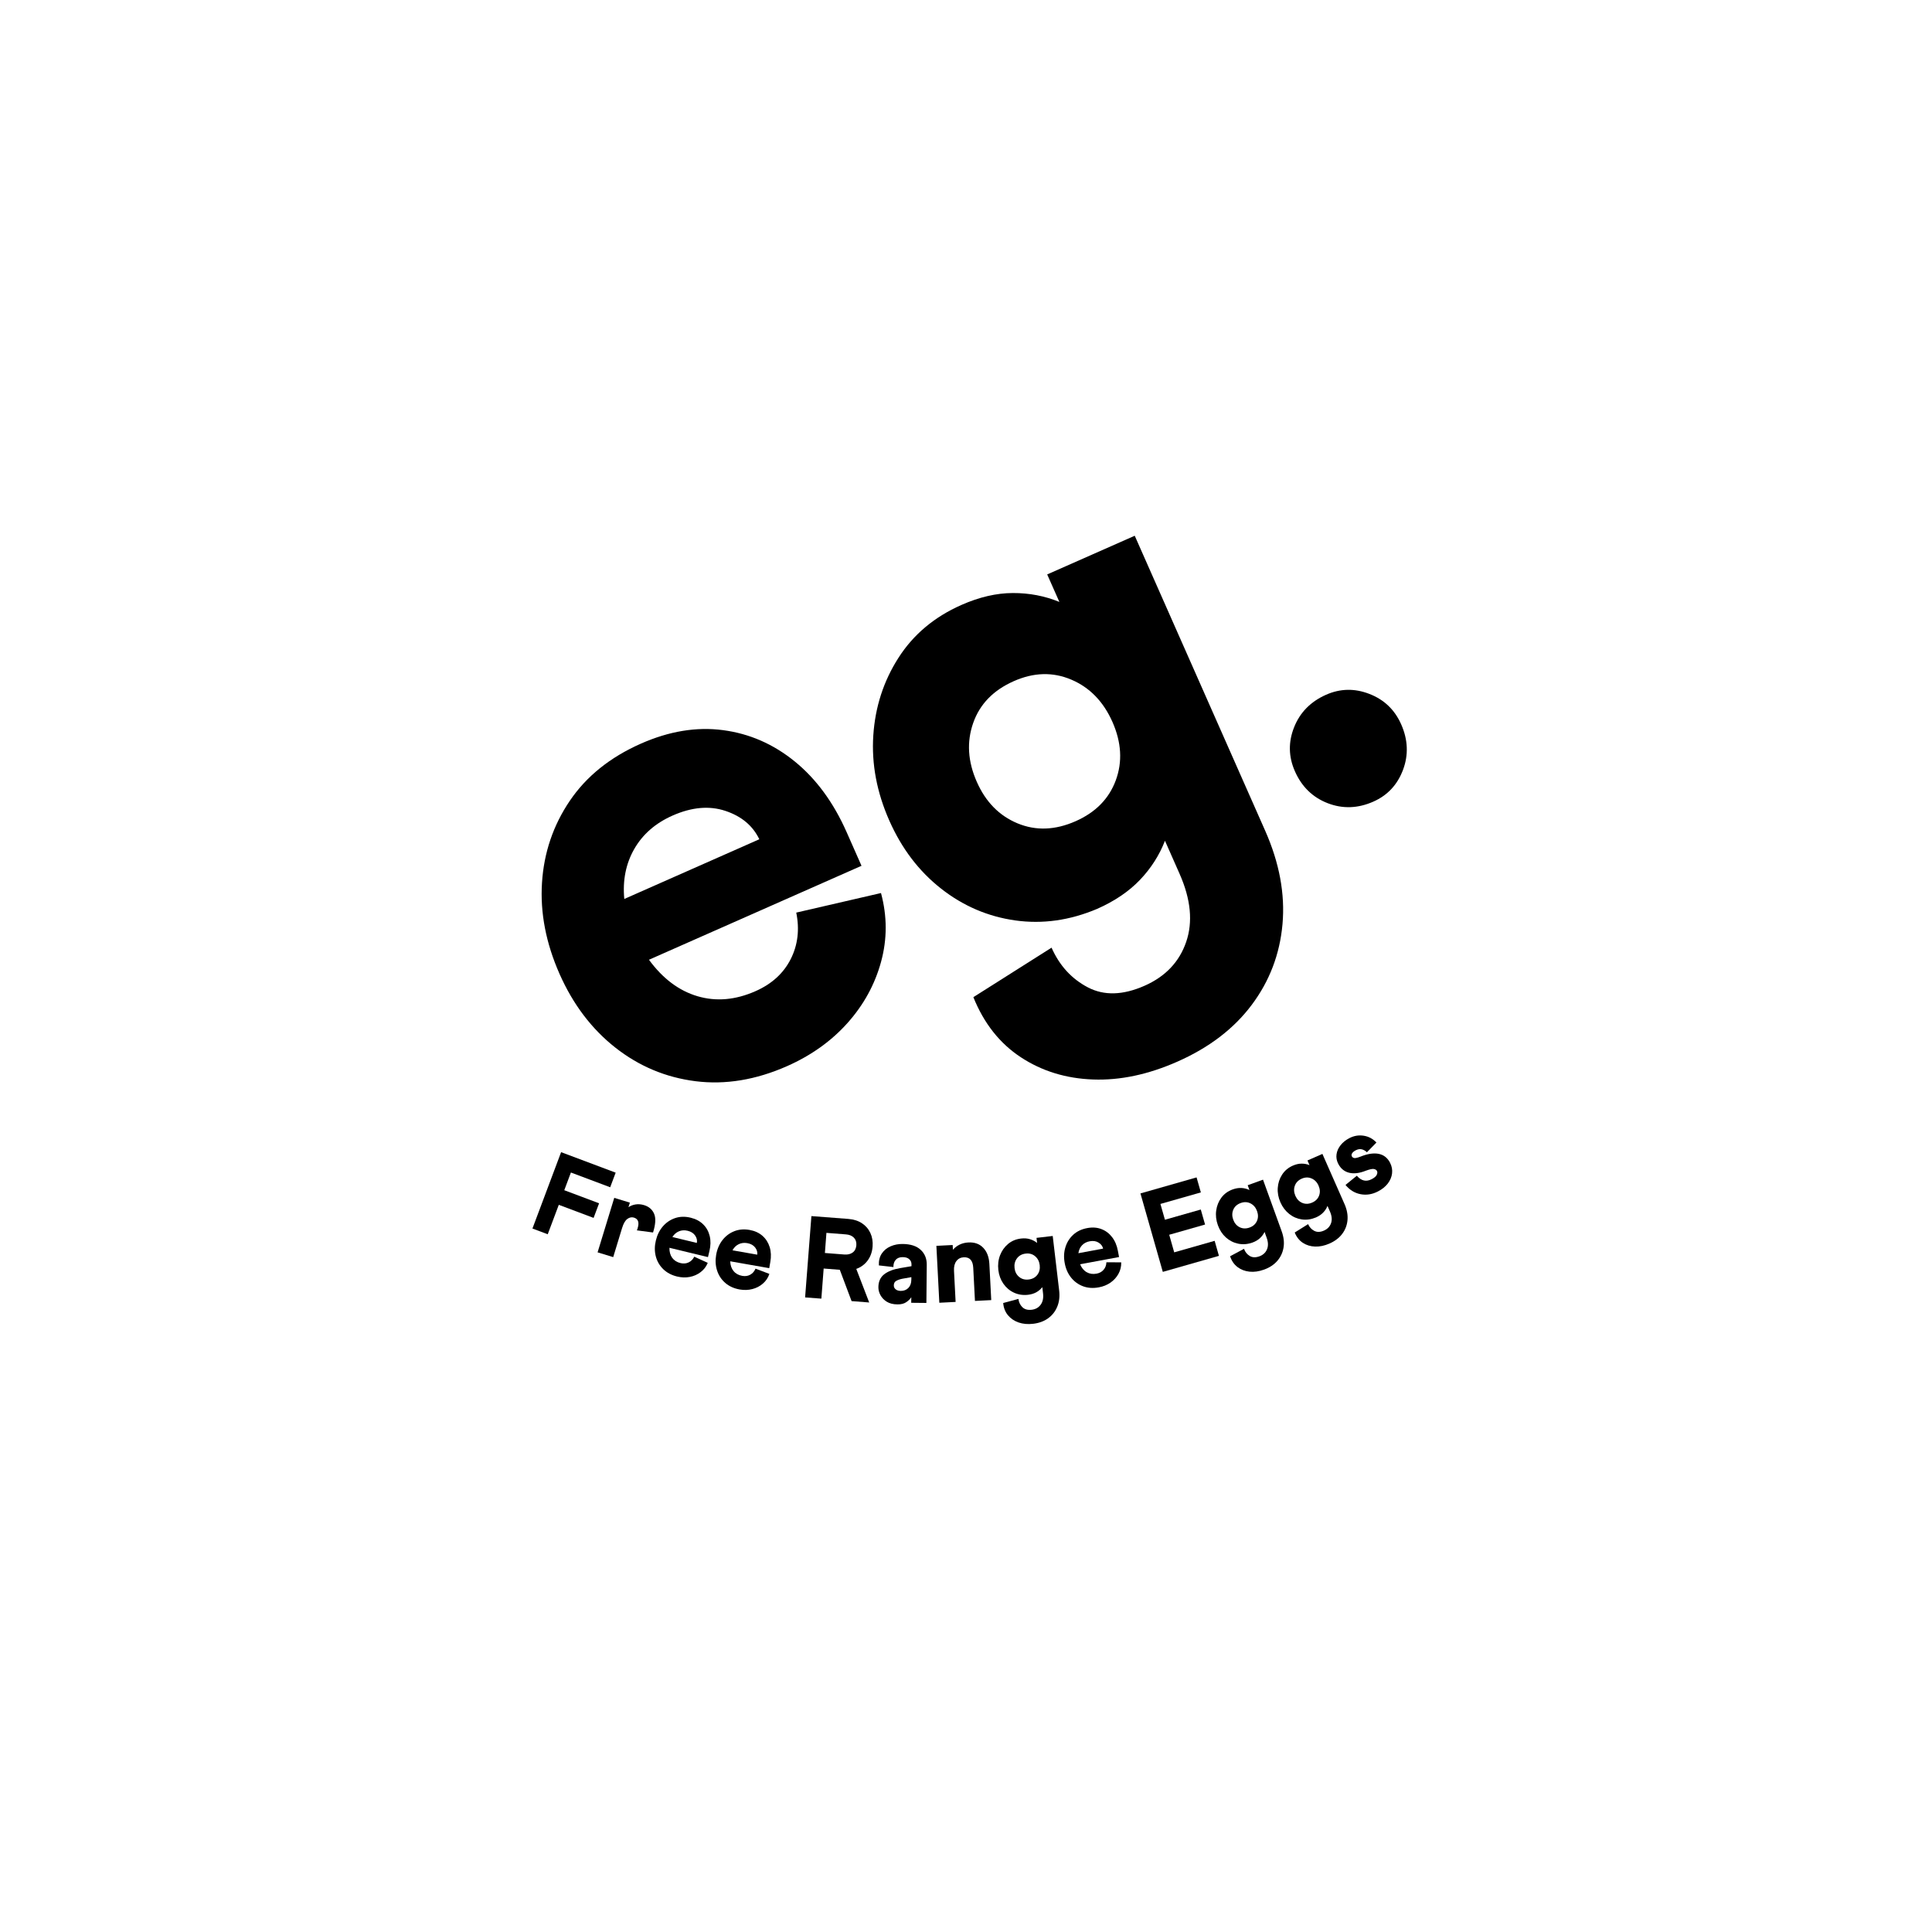 <svg xmlns="http://www.w3.org/2000/svg" xmlns:xlink="http://www.w3.org/1999/xlink" width="1080" zoomAndPan="magnify" viewBox="0 0 810 810" height="1080" preserveAspectRatio="xMidYMid meet" version="1.0"><defs><g/></defs><g fill="#000000" fill-opacity="1"><g transform="translate(255.675, 475.13)"><g><path d="M -21.078 -66.797 C -26.797 -79.723 -29.25 -92.477 -28.438 -105.062 C -27.633 -117.645 -23.758 -129.07 -16.812 -139.344 C -9.863 -149.625 0.07 -157.625 13 -163.344 C 24.875 -168.594 36.359 -170.484 47.453 -169.016 C 58.547 -167.555 68.582 -163.172 77.562 -155.859 C 86.539 -148.547 93.773 -138.688 99.266 -126.281 L 105.516 -112.141 L 16.406 -72.75 C 22.188 -64.852 28.977 -59.754 36.781 -57.453 C 44.582 -55.16 52.68 -55.867 61.078 -59.578 C 67.891 -62.586 72.801 -67.055 75.812 -72.984 C 78.82 -78.922 79.602 -85.43 78.156 -92.516 L 113.688 -100.719 C 116.301 -91.008 116.312 -81.406 113.719 -71.906 C 111.133 -62.414 106.457 -53.875 99.688 -46.281 C 92.914 -38.688 84.461 -32.645 74.328 -28.156 C 61.223 -22.363 48.422 -20.254 35.922 -21.828 C 23.43 -23.41 12.219 -28.113 2.281 -35.938 C -7.656 -43.77 -15.441 -54.055 -21.078 -66.797 Z M 6.062 -98.234 L 62.672 -123.266 C 59.941 -128.953 55.207 -132.914 48.469 -135.156 C 41.738 -137.406 34.352 -136.754 26.312 -133.203 C 19.145 -130.035 13.789 -125.367 10.25 -119.203 C 6.719 -113.047 5.32 -106.055 6.062 -98.234 Z M 6.062 -98.234 "/></g></g></g><g fill="#000000" fill-opacity="1"><g transform="translate(395.088, 413.488)"><g><path d="M -22.234 -69.438 C -27.492 -81.312 -29.734 -93.211 -28.953 -105.141 C -28.172 -117.078 -24.66 -127.922 -18.422 -137.672 C -12.191 -147.43 -3.398 -154.82 7.953 -159.844 C 15.461 -163.164 22.66 -164.836 29.547 -164.859 C 36.441 -164.879 42.945 -163.633 49.062 -161.125 L 43.953 -172.656 L 80.656 -188.875 L 135.359 -65.172 C 141.305 -51.723 143.723 -38.691 142.609 -26.078 C 141.492 -13.473 137.191 -2.176 129.703 7.812 C 122.223 17.801 111.848 25.727 98.578 31.594 C 86.348 37.008 74.551 39.508 63.188 39.094 C 51.832 38.688 41.734 35.578 32.891 29.766 C 24.055 23.961 17.426 15.566 13 4.578 L 45.781 -16.172 C 49.102 -8.66 54.164 -3.117 60.969 0.453 C 67.77 4.023 75.711 3.801 84.797 -0.219 C 93.535 -4.082 99.344 -10.203 102.219 -18.578 C 105.094 -26.953 104.176 -36.461 99.469 -47.109 L 93.328 -61 C 90.992 -54.957 87.508 -49.5 82.875 -44.625 C 78.238 -39.758 72.254 -35.703 64.922 -32.453 C 53.484 -27.609 42.031 -25.988 30.562 -27.594 C 19.094 -29.207 8.723 -33.656 -0.547 -40.938 C -9.828 -48.227 -17.055 -57.727 -22.234 -69.438 Z M 14.453 -85.672 C 18.16 -77.273 23.848 -71.484 31.516 -68.297 C 39.191 -65.109 47.316 -65.41 55.891 -69.203 C 64.266 -72.91 69.875 -78.629 72.719 -86.359 C 75.562 -94.086 75.094 -102.238 71.312 -110.812 C 67.52 -119.363 61.77 -125.273 54.062 -128.547 C 46.352 -131.828 38.312 -131.613 29.938 -127.906 C 21.363 -124.113 15.691 -118.266 12.922 -110.359 C 10.148 -102.453 10.66 -94.223 14.453 -85.672 Z M 14.453 -85.672 "/></g></g></g><g fill="#000000" fill-opacity="1"><g transform="translate(544.983, 347.211)"><g><path d="M -2.078 -23.828 C -4.785 -29.941 -4.898 -36.102 -2.422 -42.312 C 0.047 -48.531 4.516 -53.07 10.984 -55.938 C 16.922 -58.562 22.973 -58.676 29.141 -56.281 C 35.316 -53.895 39.758 -49.645 42.469 -43.531 C 45.332 -37.062 45.586 -30.695 43.234 -24.438 C 40.879 -18.188 36.734 -13.75 30.797 -11.125 C 24.328 -8.258 17.945 -8.039 11.656 -10.469 C 5.363 -12.906 0.785 -17.359 -2.078 -23.828 Z M -2.078 -23.828 "/></g></g></g><g fill="#000000" fill-opacity="1"><g transform="translate(220.809, 514.159)"><g><path d="M 2.422 0.906 L 14.438 -31.109 L 37.312 -22.516 L 35.016 -16.391 L 18.547 -22.578 L 15.766 -15.156 L 30.359 -9.672 L 28.062 -3.547 L 13.469 -9.031 L 8.828 3.312 Z M 2.422 0.906 "/></g></g></g><g fill="#000000" fill-opacity="1"><g transform="translate(248.309, 524.366)"><g><path d="M 2.234 0.688 L 9.219 -22.156 L 15.766 -20.156 L 15.172 -18.25 C 16.078 -18.852 17.082 -19.238 18.188 -19.406 C 19.301 -19.582 20.484 -19.484 21.734 -19.109 C 23.766 -18.484 25.164 -17.27 25.938 -15.469 C 26.707 -13.664 26.555 -11.055 25.484 -7.641 L 18.703 -8.531 C 18.785 -8.676 18.848 -8.832 18.891 -9 C 18.941 -9.176 18.988 -9.328 19.031 -9.453 C 19.77 -11.859 19.254 -13.332 17.484 -13.875 C 16.547 -14.164 15.625 -13.984 14.719 -13.328 C 13.82 -12.68 13.082 -11.406 12.5 -9.5 L 8.781 2.688 Z M 2.234 0.688 "/></g></g></g><g fill="#000000" fill-opacity="1"><g transform="translate(270.9, 531.296)"><g><path d="M 4.078 -11.234 C 4.641 -13.566 5.625 -15.539 7.031 -17.156 C 8.445 -18.781 10.156 -19.93 12.156 -20.609 C 14.164 -21.285 16.344 -21.336 18.688 -20.766 C 20.832 -20.242 22.582 -19.305 23.938 -17.953 C 25.289 -16.609 26.195 -14.973 26.656 -13.047 C 27.113 -11.129 27.07 -9.047 26.531 -6.797 L 25.922 -4.25 L 9.766 -8.156 C 9.723 -6.477 10.109 -5.078 10.922 -3.953 C 11.742 -2.836 12.914 -2.098 14.438 -1.734 C 15.664 -1.441 16.789 -1.539 17.812 -2.031 C 18.844 -2.52 19.629 -3.316 20.172 -4.422 L 25.828 -1.844 C 25.18 -0.258 24.188 1.035 22.844 2.047 C 21.508 3.066 19.992 3.738 18.297 4.062 C 16.598 4.395 14.828 4.336 12.984 3.891 C 10.609 3.316 8.656 2.273 7.125 0.766 C 5.594 -0.742 4.562 -2.539 4.031 -4.625 C 3.5 -6.719 3.516 -8.922 4.078 -11.234 Z M 11 -12.672 L 21.25 -10.188 C 21.469 -11.238 21.238 -12.266 20.562 -13.266 C 19.883 -14.273 18.82 -14.953 17.375 -15.297 C 16.07 -15.609 14.863 -15.531 13.75 -15.062 C 12.633 -14.602 11.719 -13.805 11 -12.672 Z M 11 -12.672 "/></g></g></g><g fill="#000000" fill-opacity="1"><g transform="translate(296.91, 537.557)"><g><path d="M 3.344 -11.469 C 3.758 -13.832 4.625 -15.867 5.938 -17.578 C 7.25 -19.285 8.883 -20.535 10.844 -21.328 C 12.801 -22.129 14.969 -22.32 17.344 -21.906 C 19.52 -21.52 21.32 -20.695 22.75 -19.438 C 24.188 -18.176 25.195 -16.598 25.781 -14.703 C 26.363 -12.816 26.453 -10.738 26.047 -8.469 L 25.594 -5.875 L 9.234 -8.75 C 9.297 -7.07 9.77 -5.703 10.656 -4.641 C 11.539 -3.578 12.754 -2.91 14.297 -2.641 C 15.547 -2.422 16.664 -2.586 17.656 -3.141 C 18.645 -3.703 19.375 -4.547 19.844 -5.672 L 25.656 -3.469 C 25.113 -1.852 24.207 -0.5 22.938 0.594 C 21.676 1.695 20.203 2.461 18.516 2.891 C 16.836 3.328 15.066 3.383 13.203 3.062 C 10.797 2.633 8.781 1.719 7.156 0.312 C 5.539 -1.094 4.398 -2.82 3.734 -4.875 C 3.066 -6.926 2.938 -9.125 3.344 -11.469 Z M 10.188 -13.359 L 20.562 -11.531 C 20.719 -12.582 20.426 -13.586 19.688 -14.547 C 18.945 -15.504 17.844 -16.113 16.375 -16.375 C 15.051 -16.602 13.848 -16.445 12.766 -15.906 C 11.68 -15.375 10.82 -14.523 10.188 -13.359 Z M 10.188 -13.359 "/></g></g></g><g fill="#000000" fill-opacity="1"><g transform="translate(323.074, 541.972)"><g/></g></g><g fill="#000000" fill-opacity="1"><g transform="translate(334.951, 543.743)"><g><path d="M 2.594 0.203 L 5.234 -33.891 L 20.719 -32.703 C 22.957 -32.523 24.859 -31.922 26.422 -30.891 C 27.992 -29.859 29.172 -28.5 29.953 -26.812 C 30.734 -25.133 31.047 -23.242 30.891 -21.141 C 30.711 -18.859 30.02 -16.898 28.812 -15.266 C 27.602 -13.629 26.016 -12.457 24.047 -11.75 L 29.469 2.328 L 22.078 1.75 L 17.141 -11.375 L 10.375 -11.906 L 9.406 0.719 Z M 10.891 -18.422 L 19.078 -17.781 C 20.492 -17.676 21.648 -17.957 22.547 -18.625 C 23.453 -19.289 23.961 -20.305 24.078 -21.672 C 24.172 -22.992 23.82 -24.055 23.031 -24.859 C 22.238 -25.66 21.133 -26.113 19.719 -26.219 L 11.531 -26.859 Z M 10.891 -18.422 "/></g></g></g><g fill="#000000" fill-opacity="1"><g transform="translate(366.549, 546.044)"><g><path d="M 1.719 -6.391 C 1.738 -8.734 2.547 -10.531 4.141 -11.781 C 5.742 -13.039 8.023 -13.914 10.984 -14.406 L 15.594 -15.188 L 15.594 -16.016 C 15.602 -16.828 15.301 -17.52 14.688 -18.094 C 14.07 -18.676 13.164 -18.973 11.969 -18.984 C 10.664 -19.004 9.676 -18.633 9 -17.875 C 8.32 -17.113 7.992 -16.098 8.016 -14.828 L 1.922 -15.516 C 1.836 -17.504 2.25 -19.172 3.156 -20.516 C 4.07 -21.859 5.305 -22.863 6.859 -23.531 C 8.41 -24.195 10.082 -24.52 11.875 -24.5 C 15.227 -24.469 17.758 -23.645 19.469 -22.031 C 21.188 -20.426 22.031 -18.336 22 -15.766 L 21.844 0.219 L 15.484 0.156 L 15.516 -2.188 C 15.086 -1.469 14.395 -0.781 13.438 -0.125 C 12.488 0.531 11.25 0.848 9.719 0.828 C 7.926 0.816 6.438 0.445 5.25 -0.281 C 4.07 -1.02 3.188 -1.938 2.594 -3.031 C 2 -4.125 1.707 -5.242 1.719 -6.391 Z M 8.188 -7.156 C 8.176 -6.469 8.438 -5.91 8.969 -5.484 C 9.5 -5.055 10.207 -4.836 11.094 -4.828 C 12.395 -4.816 13.457 -5.227 14.281 -6.062 C 15.102 -6.895 15.52 -8.047 15.531 -9.516 L 15.547 -10.594 L 11.828 -9.938 C 10.848 -9.75 10 -9.461 9.281 -9.078 C 8.562 -8.703 8.195 -8.062 8.188 -7.156 Z M 8.188 -7.156 "/></g></g></g><g fill="#000000" fill-opacity="1"><g transform="translate(391.474, 546.309)"><g><path d="M 2.344 -0.125 L 1.109 -23.984 L 7.938 -24.328 L 8.047 -22.328 C 8.785 -23.211 9.703 -23.926 10.797 -24.469 C 11.898 -25.02 13.148 -25.332 14.547 -25.406 C 17.141 -25.539 19.211 -24.789 20.766 -23.156 C 22.328 -21.52 23.18 -19.254 23.328 -16.359 L 24.109 -1.234 L 17.281 -0.891 L 16.562 -14.797 C 16.406 -17.848 15.07 -19.312 12.562 -19.188 C 11.258 -19.113 10.234 -18.578 9.484 -17.578 C 8.734 -16.586 8.406 -15.227 8.5 -13.5 L 9.172 -0.469 Z M 2.344 -0.125 "/></g></g></g><g fill="#000000" fill-opacity="1"><g transform="translate(418.717, 544.904)"><g><path d="M -0.156 -12.438 C -0.414 -14.633 -0.18 -16.688 0.547 -18.594 C 1.273 -20.5 2.395 -22.086 3.906 -23.359 C 5.414 -24.629 7.223 -25.391 9.328 -25.641 C 10.711 -25.805 11.961 -25.719 13.078 -25.375 C 14.203 -25.039 15.207 -24.516 16.094 -23.797 L 15.844 -25.922 L 22.641 -26.719 L 25.344 -3.828 C 25.633 -1.328 25.367 0.914 24.547 2.906 C 23.734 4.895 22.469 6.516 20.75 7.766 C 19.031 9.023 16.938 9.801 14.469 10.094 C 12.207 10.363 10.16 10.18 8.328 9.547 C 6.504 8.91 5.016 7.895 3.859 6.5 C 2.711 5.113 2.051 3.41 1.875 1.391 L 8.266 -0.328 C 8.43 1.055 8.977 2.207 9.906 3.125 C 10.844 4.051 12.148 4.414 13.828 4.219 C 15.453 4.02 16.707 3.312 17.594 2.094 C 18.488 0.875 18.816 -0.719 18.578 -2.688 L 18.281 -5.266 C 17.594 -4.391 16.75 -3.672 15.75 -3.109 C 14.75 -2.555 13.57 -2.203 12.219 -2.047 C 10.102 -1.828 8.148 -2.133 6.359 -2.969 C 4.578 -3.801 3.109 -5.047 1.953 -6.703 C 0.805 -8.359 0.102 -10.27 -0.156 -12.438 Z M 6.641 -13.234 C 6.828 -11.68 7.469 -10.453 8.562 -9.547 C 9.656 -8.641 10.992 -8.281 12.578 -8.469 C 14.129 -8.656 15.332 -9.305 16.188 -10.422 C 17.039 -11.547 17.375 -12.898 17.188 -14.484 C 17 -16.055 16.359 -17.301 15.266 -18.219 C 14.172 -19.145 12.848 -19.516 11.297 -19.328 C 9.711 -19.141 8.492 -18.469 7.641 -17.312 C 6.785 -16.164 6.453 -14.805 6.641 -13.234 Z M 6.641 -13.234 "/></g></g></g><g fill="#000000" fill-opacity="1"><g transform="translate(447.247, 541.473)"><g><path d="M -0.859 -11.906 C -1.305 -14.27 -1.211 -16.477 -0.578 -18.531 C 0.047 -20.594 1.133 -22.344 2.688 -23.781 C 4.25 -25.219 6.219 -26.156 8.594 -26.594 C 10.758 -27 12.734 -26.859 14.516 -26.172 C 16.305 -25.492 17.801 -24.367 19 -22.797 C 20.207 -21.234 21.02 -19.312 21.438 -17.031 L 21.922 -14.453 L 5.594 -11.422 C 6.227 -9.891 7.148 -8.781 8.359 -8.094 C 9.566 -7.406 10.938 -7.203 12.469 -7.484 C 13.719 -7.711 14.711 -8.258 15.453 -9.125 C 16.191 -9.988 16.578 -11.031 16.609 -12.25 L 22.828 -12.234 C 22.879 -10.516 22.5 -8.914 21.688 -7.438 C 20.883 -5.969 19.773 -4.738 18.359 -3.75 C 16.941 -2.758 15.301 -2.094 13.438 -1.75 C 11.039 -1.301 8.832 -1.453 6.812 -2.203 C 4.801 -2.961 3.125 -4.188 1.781 -5.875 C 0.445 -7.562 -0.43 -9.57 -0.859 -11.906 Z M 4.875 -16.062 L 15.234 -17.984 C 15.004 -19.023 14.375 -19.863 13.344 -20.5 C 12.32 -21.145 11.082 -21.332 9.625 -21.062 C 8.301 -20.82 7.223 -20.258 6.391 -19.375 C 5.566 -18.488 5.062 -17.383 4.875 -16.062 Z M 4.875 -16.062 "/></g></g></g><g fill="#000000" fill-opacity="1"><g transform="translate(473.303, 536.464)"><g/></g></g><g fill="#000000" fill-opacity="1"><g transform="translate(485.012, 533.943)"><g><path d="M 2.5 -0.703 L -6.875 -33.594 L 16.656 -40.312 L 18.453 -34.016 L 1.5 -29.188 L 3.391 -22.562 L 18.422 -26.844 L 20.219 -20.547 L 5.188 -16.266 L 7.281 -8.891 L 24.234 -13.719 L 26.031 -7.422 Z M 2.5 -0.703 "/></g></g></g><g fill="#000000" fill-opacity="1"><g transform="translate(513.57, 525.757)"><g><path d="M -2.969 -12.078 C -3.719 -14.16 -3.953 -16.211 -3.672 -18.234 C -3.398 -20.254 -2.676 -22.055 -1.5 -23.641 C -0.32 -25.223 1.258 -26.375 3.25 -27.094 C 4.562 -27.562 5.801 -27.758 6.969 -27.688 C 8.145 -27.613 9.242 -27.328 10.266 -26.828 L 9.531 -28.844 L 15.953 -31.172 L 23.797 -9.484 C 24.648 -7.117 24.906 -4.875 24.562 -2.75 C 24.219 -0.625 23.352 1.238 21.969 2.844 C 20.582 4.457 18.723 5.688 16.391 6.531 C 14.242 7.312 12.207 7.598 10.281 7.391 C 8.363 7.191 6.688 6.547 5.25 5.453 C 3.812 4.359 2.781 2.852 2.156 0.938 L 7.984 -2.188 C 8.453 -0.875 9.242 0.117 10.359 0.797 C 11.473 1.484 12.828 1.539 14.422 0.969 C 15.953 0.414 17.016 -0.551 17.609 -1.938 C 18.203 -3.332 18.16 -4.961 17.484 -6.828 L 16.609 -9.266 C 16.141 -8.273 15.477 -7.391 14.625 -6.609 C 13.77 -5.836 12.703 -5.223 11.422 -4.766 C 9.422 -4.078 7.453 -3.938 5.516 -4.344 C 3.586 -4.75 1.875 -5.625 0.375 -6.969 C -1.113 -8.32 -2.227 -10.023 -2.969 -12.078 Z M 3.469 -14.391 C 4 -12.922 4.898 -11.867 6.172 -11.234 C 7.441 -10.609 8.828 -10.566 10.328 -11.109 C 11.797 -11.641 12.816 -12.547 13.391 -13.828 C 13.973 -15.109 13.992 -16.5 13.453 -18 C 12.91 -19.5 12 -20.57 10.719 -21.219 C 9.445 -21.863 8.078 -21.922 6.609 -21.391 C 5.109 -20.848 4.07 -19.922 3.5 -18.609 C 2.938 -17.297 2.926 -15.891 3.469 -14.391 Z M 3.469 -14.391 "/></g></g></g><g fill="#000000" fill-opacity="1"><g transform="translate(540.614, 515.956)"><g><path d="M -3.781 -11.844 C -4.676 -13.875 -5.051 -15.906 -4.906 -17.938 C -4.77 -19.969 -4.164 -21.812 -3.094 -23.469 C -2.031 -25.133 -0.535 -26.395 1.391 -27.25 C 2.672 -27.812 3.898 -28.094 5.078 -28.094 C 6.266 -28.102 7.375 -27.895 8.406 -27.469 L 7.547 -29.422 L 13.812 -32.172 L 23.109 -11.078 C 24.117 -8.773 24.523 -6.551 24.328 -4.406 C 24.129 -2.258 23.391 -0.336 22.109 1.359 C 20.828 3.055 19.051 4.406 16.781 5.406 C 14.695 6.32 12.688 6.742 10.75 6.672 C 8.82 6.609 7.102 6.082 5.594 5.094 C 4.094 4.102 2.961 2.664 2.203 0.781 L 7.812 -2.734 C 8.375 -1.461 9.234 -0.523 10.391 0.078 C 11.555 0.691 12.91 0.66 14.453 -0.016 C 15.953 -0.68 16.945 -1.723 17.438 -3.141 C 17.926 -4.566 17.773 -6.188 16.984 -8 L 15.938 -10.375 C 15.539 -9.352 14.941 -8.426 14.141 -7.594 C 13.348 -6.758 12.328 -6.07 11.078 -5.531 C 9.117 -4.707 7.16 -4.43 5.203 -4.703 C 3.254 -4.984 1.492 -5.742 -0.078 -6.984 C -1.66 -8.234 -2.895 -9.852 -3.781 -11.844 Z M 2.484 -14.594 C 3.117 -13.164 4.086 -12.176 5.391 -11.625 C 6.703 -11.082 8.086 -11.133 9.547 -11.781 C 10.973 -12.406 11.93 -13.379 12.422 -14.703 C 12.91 -16.023 12.832 -17.414 12.188 -18.875 C 11.551 -20.332 10.57 -21.336 9.25 -21.891 C 7.938 -22.453 6.566 -22.422 5.141 -21.797 C 3.68 -21.148 2.711 -20.148 2.234 -18.797 C 1.766 -17.453 1.848 -16.051 2.484 -14.594 Z M 2.484 -14.594 "/></g></g></g><g fill="#000000" fill-opacity="1"><g transform="translate(566.83, 504.306)"><g><path d="M -2.719 -7.516 L 2.031 -11.375 C 3.883 -9.219 5.953 -8.734 8.234 -9.922 C 9.336 -10.484 10.047 -11.082 10.359 -11.719 C 10.672 -12.352 10.707 -12.906 10.469 -13.375 C 10.258 -13.781 9.844 -14.051 9.219 -14.188 C 8.594 -14.32 7.469 -14.094 5.844 -13.5 C 3.176 -12.426 0.832 -12.133 -1.188 -12.625 C -3.207 -13.125 -4.734 -14.375 -5.766 -16.375 C -6.43 -17.676 -6.672 -19 -6.484 -20.344 C -6.305 -21.688 -5.742 -22.957 -4.797 -24.156 C -3.859 -25.352 -2.625 -26.348 -1.094 -27.141 C 0.812 -28.129 2.797 -28.469 4.859 -28.156 C 6.93 -27.852 8.727 -26.898 10.25 -25.297 L 6.266 -21.219 C 5.523 -21.895 4.77 -22.312 4 -22.469 C 3.238 -22.625 2.422 -22.477 1.547 -22.031 C 0.879 -21.688 0.391 -21.285 0.078 -20.828 C -0.234 -20.367 -0.273 -19.922 -0.047 -19.484 C 0.129 -19.141 0.445 -18.91 0.906 -18.797 C 1.363 -18.691 2.25 -18.891 3.562 -19.391 C 6.551 -20.586 9.098 -20.973 11.203 -20.547 C 13.305 -20.117 14.891 -18.879 15.953 -16.828 C 16.703 -15.367 16.984 -13.875 16.797 -12.344 C 16.609 -10.82 16.008 -9.406 15 -8.094 C 13.988 -6.781 12.617 -5.68 10.891 -4.797 C 8.484 -3.547 6.039 -3.16 3.562 -3.641 C 1.082 -4.129 -1.008 -5.422 -2.719 -7.516 Z M -2.719 -7.516 "/></g></g></g></svg>